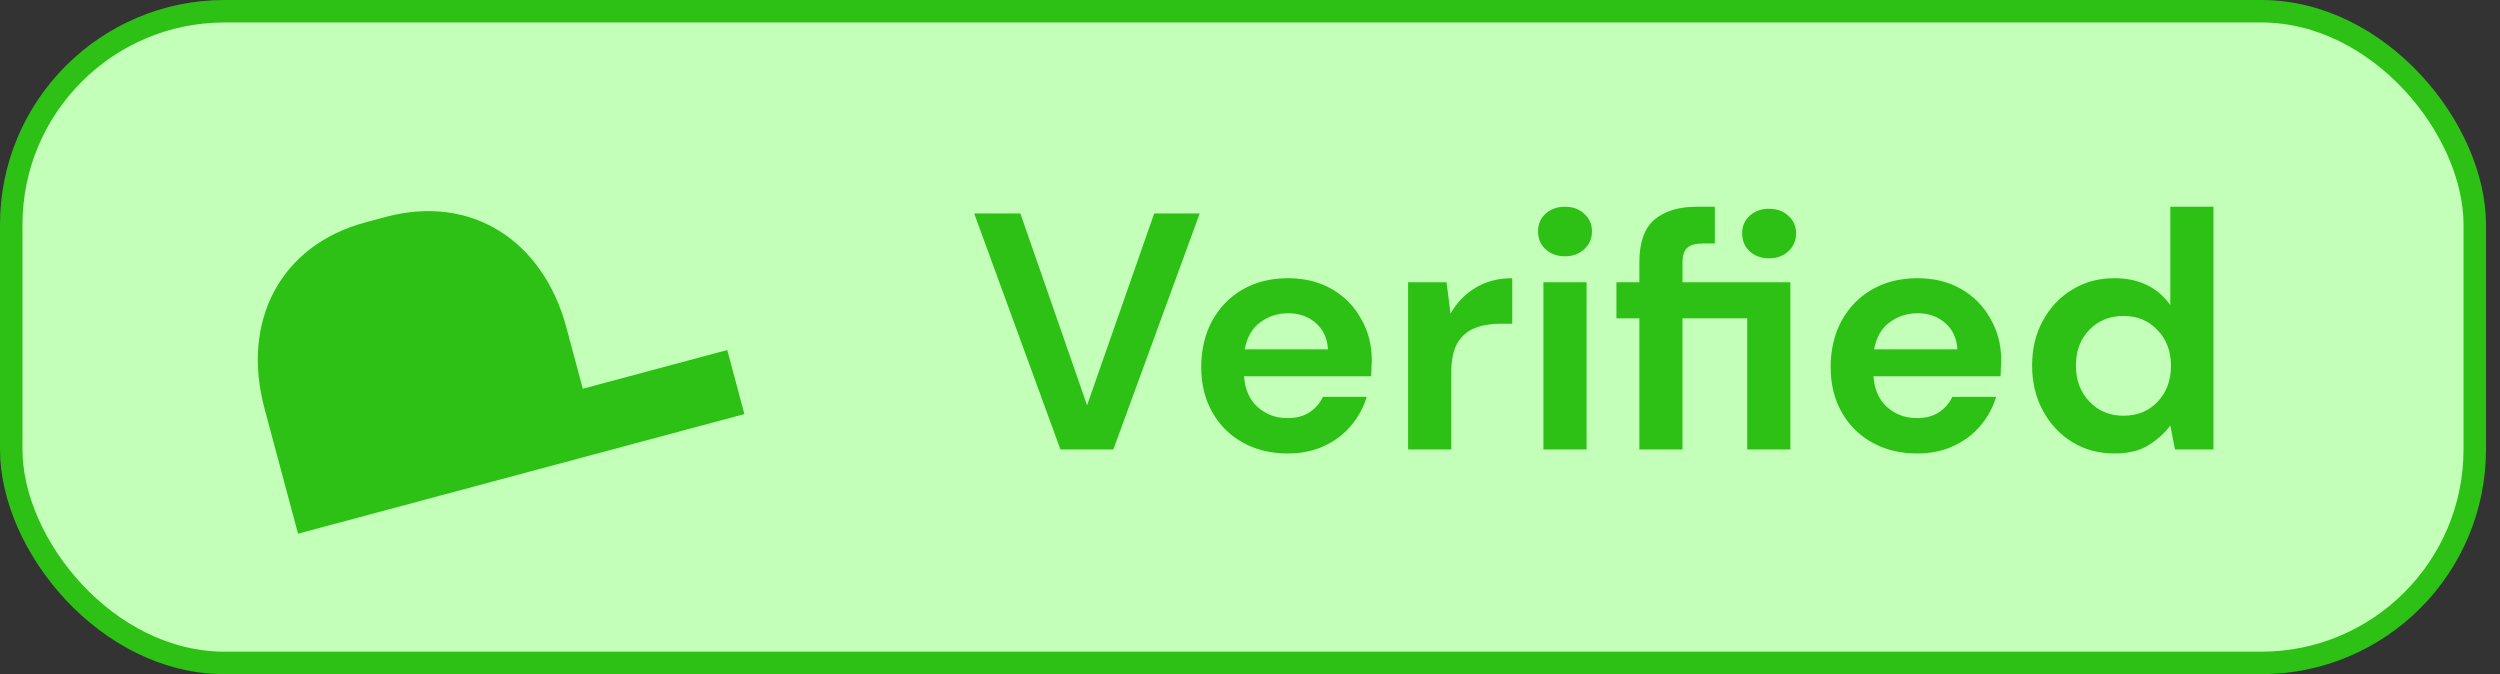 <svg width="89" height="24" viewBox="0 0 89 24" fill="none" xmlns="http://www.w3.org/2000/svg">
<rect x="0" y="0" width="89" height="24" fill="#333333" stroke="none"/>
<rect x="0.4" y="0.4" width="87.701" height="23.2" rx="7.6" fill="#C4FFBA"/>
<path d="M26.501 14.741L25.89 12.461L20.748 13.839L20.165 11.663C19.332 8.555 16.777 6.907 13.727 7.724L13.021 7.913C9.971 8.731 8.583 11.435 9.416 14.543L10.61 18.999L26.501 14.741Z" fill="#2DC115"/>
<path d="M37.752 16L34.681 7.6H36.325L38.7 14.428L41.089 7.6H42.709L39.636 16H37.752ZM45.848 16.144C45.248 16.144 44.716 16.016 44.252 15.76C43.788 15.504 43.424 15.144 43.16 14.68C42.896 14.216 42.764 13.68 42.764 13.072C42.764 12.456 42.892 11.908 43.148 11.428C43.412 10.948 43.772 10.576 44.228 10.312C44.692 10.04 45.236 9.904 45.86 9.904C46.444 9.904 46.96 10.032 47.408 10.288C47.856 10.544 48.204 10.896 48.452 11.344C48.708 11.784 48.836 12.276 48.836 12.82C48.836 12.908 48.832 13 48.824 13.096C48.824 13.192 48.82 13.292 48.812 13.396H44.288C44.32 13.86 44.48 14.224 44.768 14.488C45.064 14.752 45.42 14.884 45.836 14.884C46.148 14.884 46.408 14.816 46.616 14.68C46.832 14.536 46.992 14.352 47.096 14.128H48.656C48.544 14.504 48.356 14.848 48.092 15.16C47.836 15.464 47.516 15.704 47.132 15.88C46.756 16.056 46.328 16.144 45.848 16.144ZM45.86 11.152C45.484 11.152 45.152 11.26 44.864 11.476C44.576 11.684 44.392 12.004 44.312 12.436H47.276C47.252 12.044 47.108 11.732 46.844 11.5C46.58 11.268 46.252 11.152 45.86 11.152ZM50.128 16V10.048H51.496L51.64 11.164C51.856 10.78 52.148 10.476 52.516 10.252C52.892 10.02 53.332 9.904 53.836 9.904V11.524H53.404C53.068 11.524 52.768 11.576 52.504 11.68C52.24 11.784 52.032 11.964 51.88 12.22C51.736 12.476 51.664 12.832 51.664 13.288V16H50.128ZM55.714 9.124C55.434 9.124 55.202 9.04 55.018 8.872C54.842 8.704 54.754 8.492 54.754 8.236C54.754 7.98 54.842 7.772 55.018 7.612C55.202 7.444 55.434 7.36 55.714 7.36C55.994 7.36 56.222 7.444 56.398 7.612C56.582 7.772 56.674 7.98 56.674 8.236C56.674 8.492 56.582 8.704 56.398 8.872C56.222 9.04 55.994 9.124 55.714 9.124ZM54.946 16V10.048H56.482V16H54.946ZM58.361 16V11.332H57.545V10.048H58.361V9.352C58.361 8.632 58.541 8.12 58.901 7.816C59.269 7.512 59.765 7.36 60.389 7.36H61.049V8.668H60.629C60.365 8.668 60.177 8.72 60.065 8.824C59.953 8.928 59.897 9.104 59.897 9.352V10.048H63.737V16H62.201V11.332H59.897V16H58.361ZM62.981 9.196C62.701 9.196 62.469 9.112 62.285 8.944C62.109 8.776 62.021 8.564 62.021 8.308C62.021 8.052 62.109 7.844 62.285 7.684C62.469 7.516 62.701 7.432 62.981 7.432C63.261 7.432 63.489 7.516 63.665 7.684C63.849 7.844 63.941 8.052 63.941 8.308C63.941 8.564 63.849 8.776 63.665 8.944C63.489 9.112 63.261 9.196 62.981 9.196ZM68.255 16.144C67.655 16.144 67.123 16.016 66.659 15.76C66.195 15.504 65.831 15.144 65.567 14.68C65.303 14.216 65.171 13.68 65.171 13.072C65.171 12.456 65.299 11.908 65.555 11.428C65.819 10.948 66.179 10.576 66.635 10.312C67.099 10.04 67.643 9.904 68.267 9.904C68.851 9.904 69.367 10.032 69.815 10.288C70.263 10.544 70.611 10.896 70.859 11.344C71.115 11.784 71.243 12.276 71.243 12.82C71.243 12.908 71.239 13 71.231 13.096C71.231 13.192 71.227 13.292 71.219 13.396H66.695C66.727 13.86 66.887 14.224 67.175 14.488C67.471 14.752 67.827 14.884 68.243 14.884C68.555 14.884 68.815 14.816 69.023 14.68C69.239 14.536 69.399 14.352 69.503 14.128H71.063C70.951 14.504 70.763 14.848 70.499 15.16C70.243 15.464 69.923 15.704 69.539 15.88C69.163 16.056 68.735 16.144 68.255 16.144ZM68.267 11.152C67.891 11.152 67.559 11.26 67.271 11.476C66.983 11.684 66.799 12.004 66.719 12.436H69.683C69.659 12.044 69.515 11.732 69.251 11.5C68.987 11.268 68.659 11.152 68.267 11.152ZM75.27 16.144C74.71 16.144 74.21 16.008 73.77 15.736C73.331 15.464 72.983 15.092 72.727 14.62C72.471 14.148 72.343 13.612 72.343 13.012C72.343 12.412 72.471 11.88 72.727 11.416C72.983 10.944 73.331 10.576 73.77 10.312C74.21 10.04 74.71 9.904 75.27 9.904C75.719 9.904 76.111 9.988 76.447 10.156C76.782 10.324 77.055 10.56 77.263 10.864V7.36H78.799V16H77.43L77.263 15.148C77.07 15.412 76.814 15.644 76.495 15.844C76.183 16.044 75.775 16.144 75.27 16.144ZM75.594 14.8C76.091 14.8 76.495 14.636 76.806 14.308C77.126 13.972 77.287 13.544 77.287 13.024C77.287 12.504 77.126 12.08 76.806 11.752C76.495 11.416 76.091 11.248 75.594 11.248C75.106 11.248 74.703 11.412 74.382 11.74C74.062 12.068 73.903 12.492 73.903 13.012C73.903 13.532 74.062 13.96 74.382 14.296C74.703 14.632 75.106 14.8 75.594 14.8Z" fill="#2DC115"/>
<rect x="0.4" y="0.4" width="87.701" height="23.2" rx="7.6" stroke="#2DC115" stroke-width="0.8"/>
</svg>
